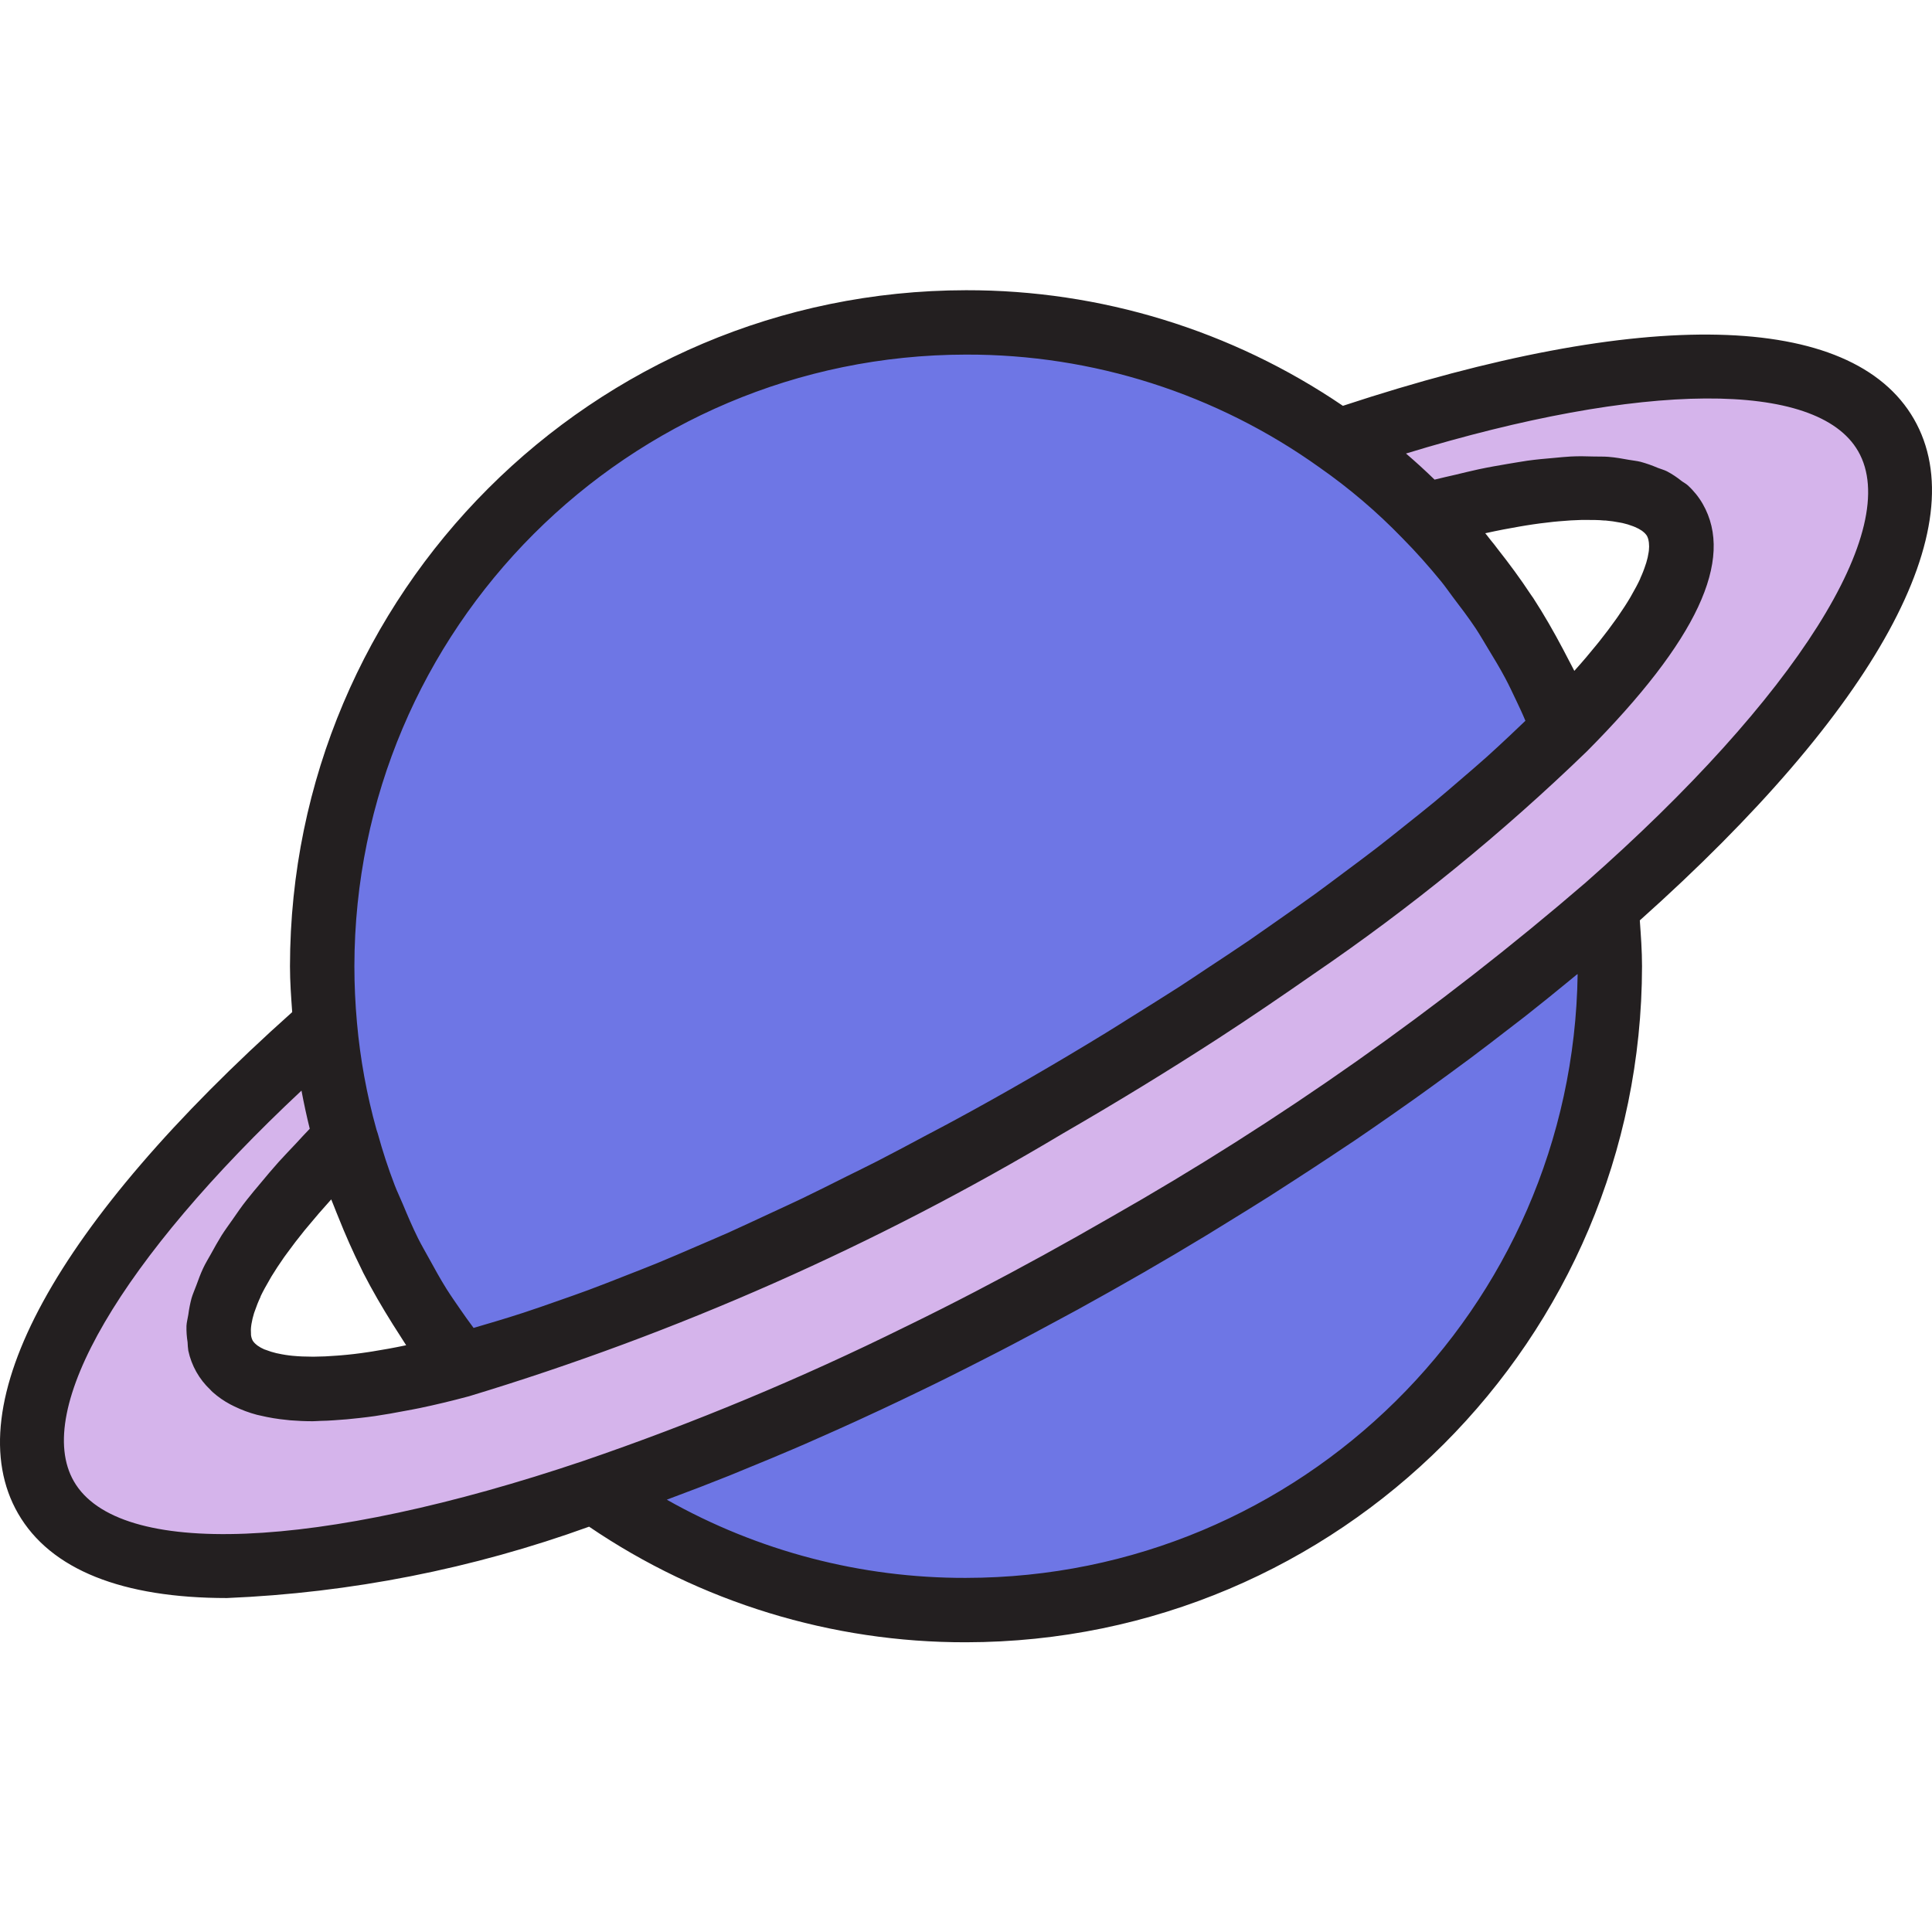 <svg height="480pt" viewBox="0 -72 480.124 480" width="480pt" xmlns="http://www.w3.org/2000/svg"><path d="m147.582 298.543c48.789 34.633 112.832 39.137 165.984 11.668 53.156-27.473 86.527-82.316 86.496-142.148 0-5.039-.242-9.922-.719-14.801-36.941 31.828-76.891 59.988-119.281 84.082-42.062 24.668-86.434 45.164-132.48 61.199zm0 0" fill="#6e76e5"/><path d="m147.582 298.543c46.047-16.035 90.418-36.531 132.48-61.199 42.391-24.094 82.34-52.254 119.281-84.082 54.719-48.16 83.277-93.039 69.359-117.199-13.922-24.16-67.043-21.84-136.16 1.52 7.77 5.43 15.004 11.59 21.598 18.398 32.883-9.199 55.922-9.52 62.082 1.121 5.918 10.32-4.879 29.039-27.52 51.84-38.867 36.418-82.074 67.906-128.641 93.762-45.676 27.387-94.551 49.043-145.52 64.48-31.039 8.32-52.723 8.238-58.641-2.082-6.16-10.641 5.68-30.398 30-54.238-2.566-9.156-4.281-18.531-5.121-28-54.719 48.16-83.277 93.039-69.359 117.199 13.922 24.16 67.039 21.84 136.16-1.52zm0 0" fill="#d5b4eb"/><path d="m114.543 267.184c50.969-15.438 99.844-37.094 145.52-64.48 46.566-25.855 89.773-57.344 128.641-93.762-7.816-19.809-19.574-37.828-34.562-52.961-6.594-6.809-13.828-12.969-21.598-18.398-48.789-34.637-112.832-39.137-165.984-11.668-53.156 27.473-86.527 82.316-86.496 142.148 0 5.039.238 9.918.719 14.801.84 9.469 2.555 18.844 5.121 28 5.637 20.52 15.379 39.68 28.641 56.32zm0 0" fill="#6e76e5"/><path d="m475.629 32.062c-15.453-26.824-67.109-27.938-141.902-3.273-27.621-18.781-60.266-28.793-93.664-28.727-92.742.102-167.898 75.258-168 168 0 3.871.281 7.625.551 11.398-58.719 52.441-83.582 97.754-68.121 124.602 8.066 14 25.977 21.008 51.898 21.008 30.73-1.281 61.086-7.262 90.008-17.734 27.621 18.781 60.262 28.793 93.664 28.727 92.742-.102 167.898-75.258 168-168 0-3.855-.281-7.617-.551-11.398 58.719-52.441 83.582-97.754 68.117-124.602zm-106.398 28.367c3.039-.672 5.809-1.199 8.449-1.648l1.461-.246c2.465-.402 4.73-.688 6.848-.914l1.426-.133c2.031-.188 3.93-.297 5.641-.34h.984c1.664 0 3.199 0 4.582.137h.328c1.23.105 2.453.281 3.664.52l.602.113c.895.199 1.773.469 2.633.801.16.055.309.121.453.184.617.254 1.211.57 1.762.945.07.051.137.105.199.168.398.293.742.656 1.016 1.07.234.449.387.938.449 1.441l.039.223c.074.66.074 1.324 0 1.984l-.055.406c-.129.895-.328 1.773-.594 2.633-.039.145-.102.297-.152.449-.375 1.176-.824 2.328-1.344 3.449v.07c-.582 1.266-1.328 2.656-2.184 4.137l-.281.504c-.863 1.465-1.895 3.047-3.055 4.727l-.566.801c-1.199 1.695-2.562 3.504-4.09 5.426l-.688.848c-1.641 2.023-3.422 4.145-5.457 6.398l-.062.074c-.426-.883-.922-1.73-1.359-2.609-.441-.879-.961-1.855-1.449-2.777-2.289-4.328-4.711-8.574-7.375-12.672-.215-.328-.449-.633-.664-.953-2.551-3.871-5.305-7.605-8.191-11.262-.609-.801-1.211-1.602-1.84-2.336-.426-.52-.801-1.074-1.258-1.602zm-129.168-44.367c31.516-.098 62.262 9.723 87.887 28.07 7.379 5.16 14.246 11.012 20.504 17.48 3.441 3.473 6.656 7.105 9.715 10.848 1.023 1.25 1.918 2.586 2.895 3.867 1.945 2.551 3.887 5.109 5.664 7.773 1.055 1.602 1.992 3.25 2.984 4.879 1.512 2.48 3.016 4.961 4.383 7.531.953 1.781 1.801 3.629 2.68 5.461.801 1.672 1.602 3.379 2.305 5.09-1.305 1.254-2.625 2.52-4 3.801-1.816 1.695-3.617 3.391-5.543 5.117-2.191 1.961-4.52 3.953-6.848 5.945-2.008 1.73-4 3.449-6.098 5.191-2.473 2.043-5.078 4.105-7.672 6.168-2.184 1.746-4.328 3.473-6.602 5.227-2.734 2.109-5.598 4.23-8.445 6.352-2.32 1.727-4.586 3.445-6.969 5.176-3.039 2.207-6.215 4.406-9.359 6.617-2.402 1.652-4.68 3.309-7.105 4.965-3.414 2.336-6.969 4.656-10.488 6.984-2.305 1.52-4.543 3.051-6.887 4.562-4 2.559-8.055 5.094-12.129 7.629-2.031 1.266-4 2.539-6.062 3.793-6.168 3.777-12.438 7.512-18.816 11.199-6.379 3.691-12.734 7.25-19.066 10.672-2.199 1.203-4.383 2.32-6.574 3.488-4.137 2.211-8.281 4.434-12.383 6.539-2.555 1.309-5.074 2.527-7.617 3.789-3.703 1.855-7.418 3.73-11.078 5.488-2.664 1.281-5.273 2.457-7.914 3.688-3.465 1.602-6.953 3.25-10.398 4.801-2.688 1.191-5.305 2.297-7.945 3.434-3.281 1.414-6.559 2.84-9.77 4.16-2.621 1.07-5.168 2.055-7.742 3.062-3.121 1.23-6.25 2.465-9.289 3.594-2.512.934-4.941 1.773-7.398 2.637-2.953 1.043-5.898 2.074-8.746 3.008-2.398.801-4.711 1.48-7.039 2.195-1.832.559-3.633 1.078-5.406 1.598-1.129-1.52-2.242-3.047-3.297-4.598-1.152-1.68-2.328-3.344-3.41-5.059-1.543-2.461-2.934-5-4.328-7.535-.926-1.695-1.91-3.359-2.773-5.086-1.375-2.777-2.586-5.602-3.785-8.496-.664-1.602-1.414-3.113-2.023-4.715-1.602-4.176-2.996-8.441-4.191-12.797-.098-.328-.227-.641-.32-.969-2.43-8.699-4.055-17.605-4.855-26.602-.418-4.688-.641-9.281-.641-14.023.094-83.91 68.09-151.906 152-152zm-139.199 246.199c-2.969.625-5.695 1.113-8.266 1.52l-1.078.168c-2.402.367-4.707.633-6.785.801l-.961.074c-2.047.168-3.961.254-5.672.262h-.512c-1.742 0-3.344-.07-4.742-.207h-.051c-1.238-.117-2.469-.309-3.688-.578l-.43-.086c-.875-.203-1.734-.473-2.57-.801l-.449-.152c-.598-.258-1.172-.578-1.703-.961l-.176-.152c-.387-.289-.723-.645-.984-1.055-.227-.445-.371-.926-.422-1.422v-.242c-.055-.676-.039-1.352.055-2.023l.062-.441c.152-.918.371-1.824.648-2.711l.176-.488c.41-1.219.891-2.414 1.441-3.574v-.09c.609-1.277 1.391-2.703 2.273-4.199l.43-.754c.898-1.477 1.961-3.086 3.152-4.797.25-.359.512-.723.801-1.09 1.258-1.734 2.648-3.566 4.23-5.512l.938-1.121c1.695-2.055 3.535-4.191 5.602-6.48l.133-.141c.227.605.488 1.191.723 1.797.328.875.695 1.73 1.039 2.594 1.727 4.336 3.609 8.609 5.695 12.801.176.344.32.695.496 1.039 2.234 4.367 4.719 8.609 7.344 12.801.555.871 1.105 1.75 1.672 2.617.57.863 1.074 1.734 1.648 2.582zm139.199 57.801c-26.051.074-51.672-6.621-74.352-19.434l.285-.109.594-.227c4.875-1.805 9.793-3.703 14.754-5.688 1.598-.648 3.262-1.344 4.895-2.016 3.566-1.457 7.137-2.926 10.742-4.48 1.961-.801 3.945-1.719 5.922-2.582 3.305-1.457 6.625-2.93 9.953-4.457 2.109-.961 4.223-1.945 6.344-2.938 3.262-1.527 6.531-3.086 9.797-4.672 2.145-1.039 4.281-2.07 6.402-3.133 3.344-1.656 6.688-3.363 10.039-5.074 2.066-1.055 4.121-2.105 6.191-3.199 3.648-1.914 7.297-3.871 10.953-5.848 1.754-.953 3.504-1.871 5.266-2.84 5.402-2.973 10.797-6.008 16.191-9.113 5.391-3.105 10.691-6.238 15.902-9.406 1.719-1.043 3.402-2.098 5.105-3.145 3.512-2.16 7.023-4.32 10.48-6.512 1.984-1.266 3.934-2.527 5.895-3.801 3.129-2.016 6.234-4.047 9.312-6.09 2.016-1.344 4.02-2.676 6.016-4 2.965-2.016 5.898-4.039 8.801-6.07 1.961-1.367 3.902-2.727 5.84-4.105 2.918-2.078 5.793-4.168 8.648-6.254 1.816-1.336 3.641-2.664 5.43-4 3-2.242 5.938-4.496 8.855-6.754 1.547-1.191 3.113-2.398 4.633-3.566 3.723-2.93 7.344-5.855 10.922-8.801.641-.527 1.312-1.055 1.949-1.602l.234-.133c-1.164 83.141-68.848 149.957-152 150.047zm154-172.801c-36.551 31.473-76.07 59.32-118 83.152-5.602 3.23-11.199 6.387-16.801 9.465-11.199 6.145-22.398 12-33.535 17.43-.273.129-.543.25-.801.387-25.879 12.805-52.562 23.918-79.879 33.27-65.922 22.273-115.648 24.297-126.688 5.098-10.242-17.777 11.797-55.199 56.566-97.098.602 3.203 1.289 6.402 2.055 9.48-1.23 1.25-2.246 2.402-3.406 3.641-1.496 1.602-3.016 3.152-4.383 4.68-1.555 1.73-2.93 3.395-4.328 5.066-1.219 1.453-2.473 2.926-3.57 4.336-1.27 1.598-2.359 3.199-3.465 4.797-.941 1.336-1.941 2.699-2.766 4-.992 1.602-1.777 3.035-2.602 4.531-.664 1.199-1.414 2.398-1.969 3.605-.703 1.48-1.176 2.863-1.703 4.273-.398 1.07-.895 2.184-1.191 3.199-.355 1.348-.621 2.715-.801 4.098-.145.91-.406 1.871-.453 2.742-.035 1.367.059 2.73.277 4.082.023.699.082 1.398.176 2.094.793 3.711 2.695 7.094 5.457 9.695.199.211.391.426.609.617 1.332 1.188 2.805 2.211 4.383 3.047.312.168.633.32.961.48 1.812.887 3.707 1.59 5.656 2.105.238.062.512.109.75.168 2.207.527 4.453.902 6.711 1.109l.801.09c1.785.145 3.648.23 5.602.23.609 0 1.312-.07 1.934-.086 1.113 0 2.281-.09 3.449-.16 2.008-.121 4.105-.305 6.273-.559 1.254-.145 2.512-.289 3.824-.48 2.398-.352 4.926-.801 7.504-1.297 1.215-.234 2.398-.426 3.641-.695 3.832-.801 7.816-1.754 12-2.875l.207-.055c51.652-15.633 101.191-37.555 147.504-65.262 13.305-7.684 26.246-15.602 38.648-23.633 8.184-5.305 16-10.656 23.68-16 24.195-16.504 46.945-35.035 68-55.395 27.312-27.504 36.719-47.598 28.758-61.477-.996-1.727-2.258-3.285-3.734-4.625-.441-.41-1.039-.695-1.527-1.066-1.129-.914-2.34-1.719-3.625-2.398-.688-.352-1.543-.566-2.289-.863-1.391-.602-2.824-1.105-4.285-1.504-.906-.227-1.953-.32-2.922-.496-1.598-.289-3.246-.594-5.07-.738-1.105-.086-2.352-.055-3.527-.078-1.898-.047-3.777-.113-5.852 0-1.328.062-2.781.23-4.184.352-2.137.184-4.262.367-6.566.688-1.602.227-3.266.543-4.914.801-2.336.398-4.68.801-7.199 1.336-1.863.398-3.84.895-5.793 1.359-1.734.418-3.344.738-5.148 1.207-2.289-2.223-4.656-4.387-7.105-6.488 58.734-17.934 102.145-18.344 112.359-.582 11.098 19.199-15.52 61.266-67.703 107.199zm0 0" fill="#231f20"/></svg>